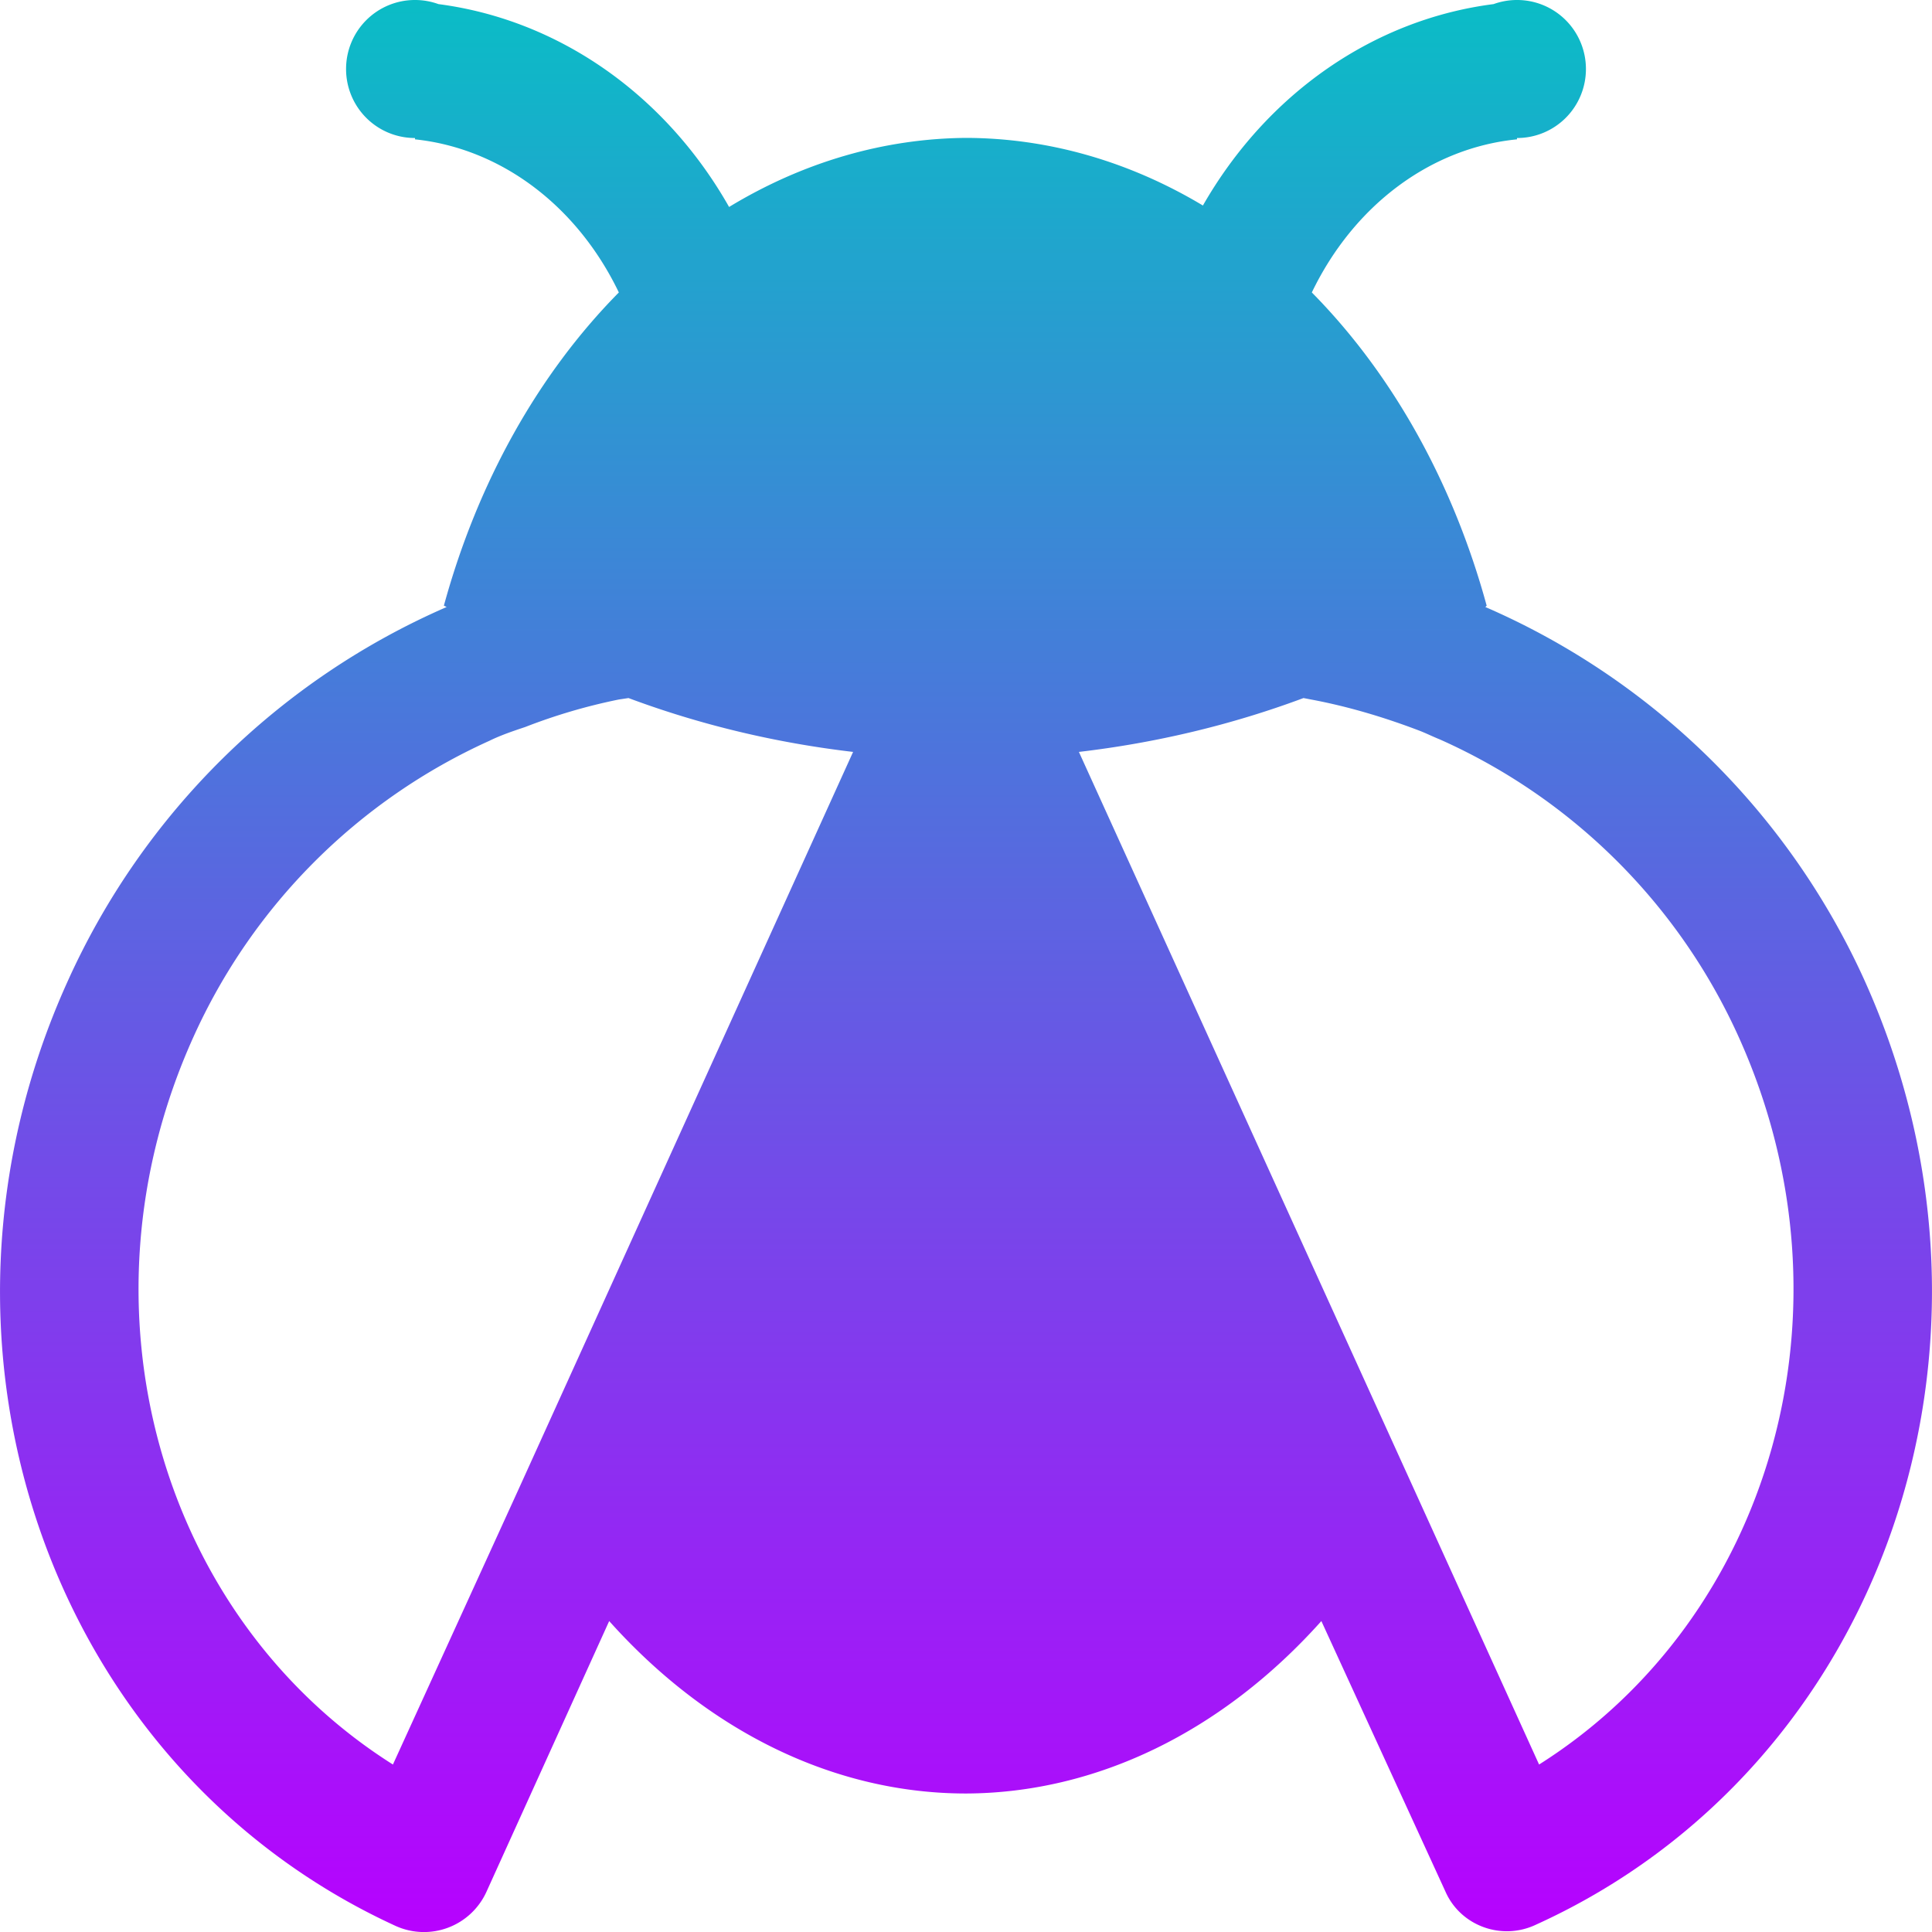 <svg xmlns="http://www.w3.org/2000/svg" width="16" height="16" version="1.1">
 <defs>
   <style id="current-color-scheme" type="text/css">
   .ColorScheme-Text { color: #0abdc6; } .ColorScheme-Highlight { color:#5294e2; }
  </style>
  <linearGradient id="arrongin" x1="0%" x2="0%" y1="0%" y2="100%">
   <stop offset="0%" style="stop-color:#dd9b44; stop-opacity:1"/>
   <stop offset="100%" style="stop-color:#ad6c16; stop-opacity:1"/>
  </linearGradient>
  <linearGradient id="aurora" x1="0%" x2="0%" y1="0%" y2="100%">
   <stop offset="0%" style="stop-color:#09D4DF; stop-opacity:1"/>
   <stop offset="100%" style="stop-color:#9269F4; stop-opacity:1"/>
  </linearGradient>
  <linearGradient id="cyberneon" x1="0%" x2="0%" y1="0%" y2="100%">
    <stop offset="0" style="stop-color:#0abdc6; stop-opacity:1"/>
    <stop offset="1" style="stop-color:#ea00d9; stop-opacity:1"/>
  </linearGradient>
  <linearGradient id="fitdance" x1="0%" x2="0%" y1="0%" y2="100%">
   <stop offset="0%" style="stop-color:#1AD6AB; stop-opacity:1"/>
   <stop offset="100%" style="stop-color:#329DB6; stop-opacity:1"/>
  </linearGradient>
  <linearGradient id="oomox" x1="0%" x2="0%" y1="0%" y2="100%">
   <stop offset="0%" style="stop-color:#0abdc6; stop-opacity:1"/>
   <stop offset="100%" style="stop-color:#b800ff; stop-opacity:1"/>
  </linearGradient>
  <linearGradient id="rainblue" x1="0%" x2="0%" y1="0%" y2="100%">
   <stop offset="0%" style="stop-color:#00F260; stop-opacity:1"/>
   <stop offset="100%" style="stop-color:#0575E6; stop-opacity:1"/>
  </linearGradient>
  <linearGradient id="sunrise" x1="0%" x2="0%" y1="0%" y2="100%">
   <stop offset="0%" style="stop-color: #FF8501; stop-opacity:1"/>
   <stop offset="100%" style="stop-color: #FFCB01; stop-opacity:1"/>
  </linearGradient>
  <linearGradient id="telinkrin" x1="0%" x2="0%" y1="0%" y2="100%">
   <stop offset="0%" style="stop-color: #b2ced6; stop-opacity:1"/>
   <stop offset="100%" style="stop-color: #6da5b7; stop-opacity:1"/>
  </linearGradient>
  <linearGradient id="60spsycho" x1="0%" x2="0%" y1="0%" y2="100%">
   <stop offset="0%" style="stop-color: #df5940; stop-opacity:1"/>
   <stop offset="25%" style="stop-color: #d8d15f; stop-opacity:1"/>
   <stop offset="50%" style="stop-color: #e9882a; stop-opacity:1"/>
   <stop offset="100%" style="stop-color: #279362; stop-opacity:1"/>
  </linearGradient>
  <linearGradient id="90ssummer" x1="0%" x2="0%" y1="0%" y2="100%">
   <stop offset="0%" style="stop-color: #f618c7; stop-opacity:1"/>
   <stop offset="20%" style="stop-color: #94ffab; stop-opacity:1"/>
   <stop offset="50%" style="stop-color: #fbfd54; stop-opacity:1"/>
   <stop offset="100%" style="stop-color: #0f83ae; stop-opacity:1"/>
  </linearGradient>
 </defs>
 <path fill="url(#oomox)" class="ColorScheme-Text" d="M 3.437,7.7029248e-8 A 0.57,0.571 0 0 0 2.866,0.571 0.57,0.571 0 0 0 3.437,1.143 v 0.011 A 2.152,2.476 0 0 1 5.125,2.422 4.563,5.713 0 0 0 3.676,5.016 6.879,5.713 0 0 0 3.699,5.027 6.12,6.129 0 0 0 0.562,8.123 C -0.807,11.14 0.413,14.636 3.277,15.95 a 0.569,0.57 0 0 0 0.753,-0.286 L 5.045,13.425 A 4.563,5.998 0 0 0 8,14.853 4.563,5.998 0 0 0 10.943,13.425 l 1.027,2.239 c 0.125,0.286 0.468,0.411 0.753,0.274 2.864,-1.302 4.084,-4.799 2.715,-7.826 A 6.121,6.13 0 0 0 12.301,5.027 6.879,5.713 0 0 0 12.312,5.016 4.563,5.713 0 0 0 10.864,2.422 2.152,2.476 0 0 1 12.563,1.154 V 1.143 A 0.57,0.571 0 0 0 13.134,0.571 0.57,0.571 0 0 0 12.563,7.7029248e-8 0.57,0.571 0 0 0 12.369,0.034 3.292,3.618 0 0 0 9.962,1.702 4.563,5.713 0 0 0 8,1.142 4.563,5.713 0 0 0 6.038,1.714 3.292,3.618 0 0 0 3.631,0.034 0.57,0.571 0 0 0 3.437,7.7029248e-8 Z M 5.205,5.781 A 6.879,5.713 0 0 0 7.065,6.227 L 4.292,12.339 3.254,14.613 C 1.337,13.402 0.585,10.843 1.6,8.592 A 4.9,4.907 0 0 1 4.053,6.135 C 4.144,6.09 4.247,6.055 4.349,6.021 A 4.735,4.741 0 0 1 5.125,5.793 Z m 5.59,0 0.057,0.011 c 0.308,0.057 0.616,0.149 0.913,0.263 0.057,0.023 0.103,0.046 0.16,0.069 a 4.901,4.908 0 0 1 2.476,2.468 C 15.415,10.843 14.663,13.402 12.746,14.613 L 11.708,12.328 8.935,6.227 a 6.879,5.713 0 0 0 1.86,-0.446 z"/>
</svg>
